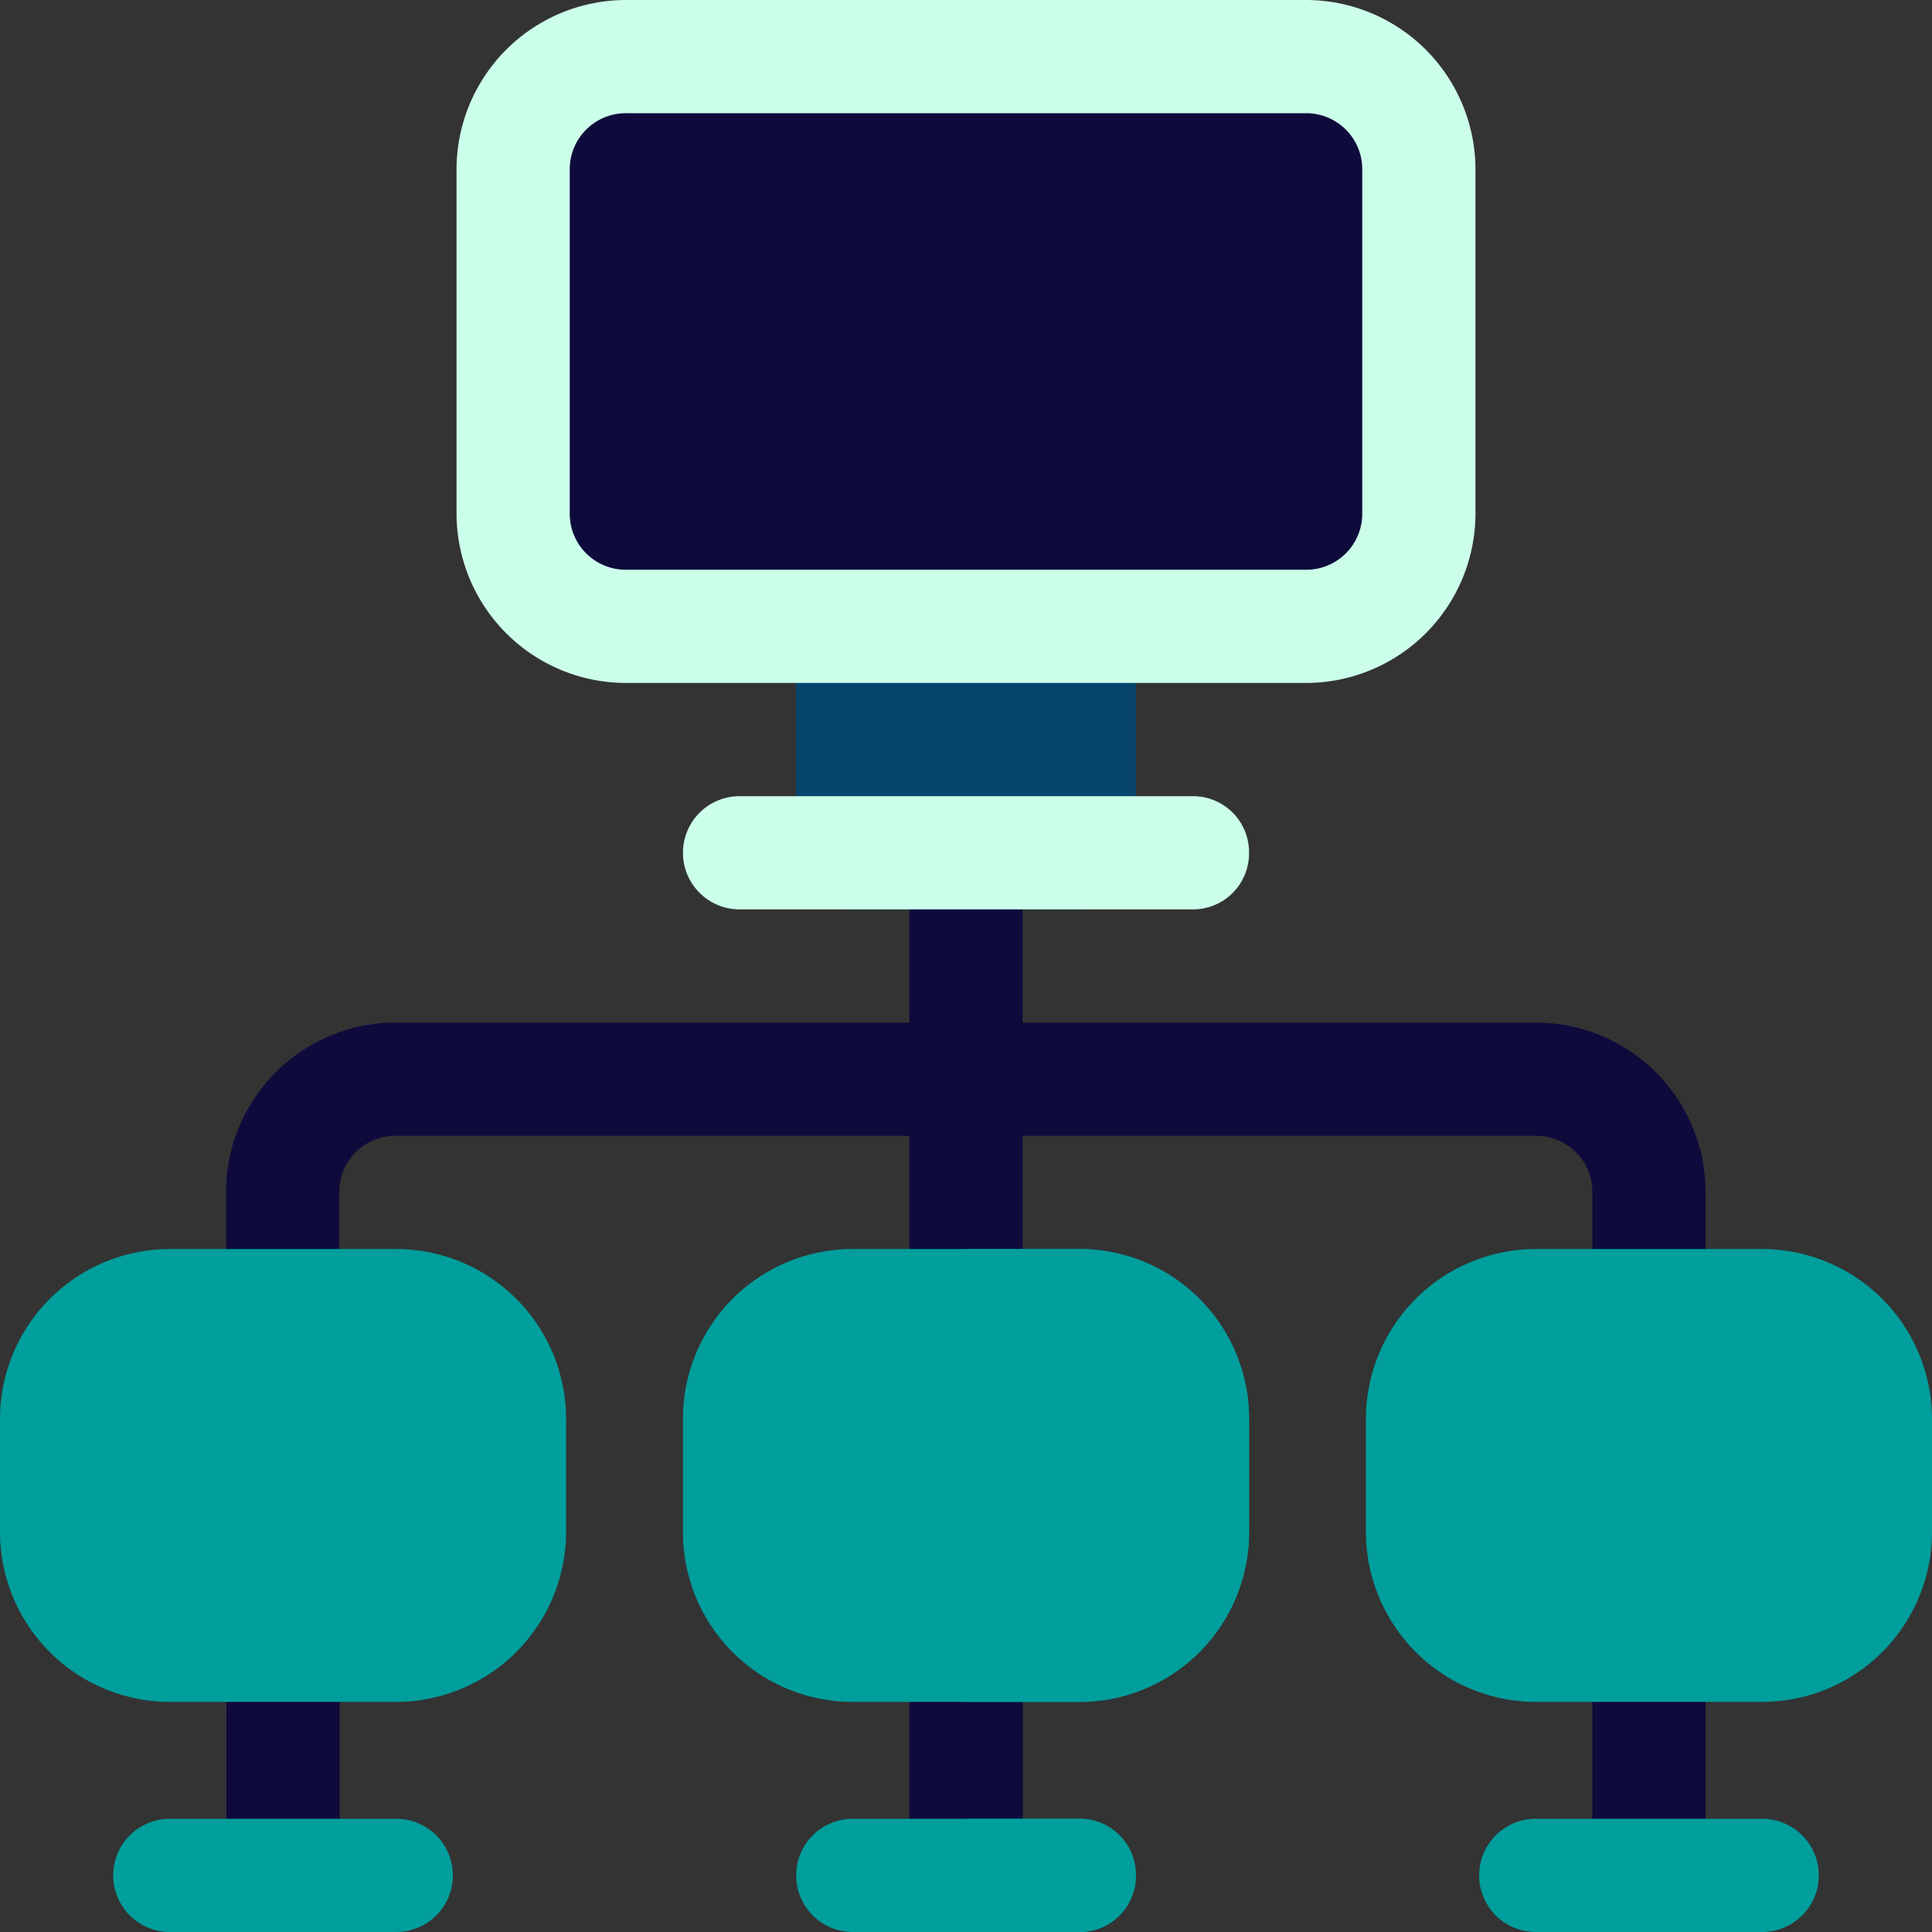 <svg xmlns="http://www.w3.org/2000/svg" viewBox="0 0 100 100"><rect x="0" y="0" width="100" height="100" fill="#333333" stroke="none"/><defs><style>.cls-1{fill:#0f0a3c;}.cls-2{fill:#009e9c;}.cls-3{fill:#07456f;}.cls-4{fill:#ccffea;}</style></defs><title>Asset 17</title><g id="Layer_2" data-name="Layer 2"><g id="Layer_1-2" data-name="Layer 1"><path class="cls-1" d="M14.65,100a2.93,2.93,0,0,1-2.93-2.93V85.16a2.93,2.93,0,0,1,5.86,0V97.07A2.93,2.93,0,0,1,14.65,100Z"/><path class="cls-1" d="M52.93,85.16V97.07a2.93,2.93,0,0,1-5.86,0V85.16a2.93,2.93,0,0,1,5.86,0Z"/><path class="cls-1" d="M85.35,100a2.93,2.93,0,0,1-2.93-2.93V85.16a2.93,2.93,0,0,1,5.86,0V97.07A2.93,2.93,0,0,1,85.35,100Z"/><path class="cls-1" d="M52.93,85.16V97.07A2.9,2.9,0,0,1,50,100V82.23A2.9,2.9,0,0,1,52.93,85.16Z"/><path class="cls-1" d="M52.93,44.14V67.58a2.93,2.93,0,0,1-5.86,0V44.14a2.93,2.93,0,0,1,5.86,0Z"/><path class="cls-1" d="M88.28,61.72v5.86a2.93,2.93,0,0,1-5.86,0V61.72a2.9,2.9,0,0,0-2.93-2.93h-59a2.9,2.9,0,0,0-2.93,2.93v5.86a2.93,2.93,0,1,1-5.86,0V61.72a8.78,8.78,0,0,1,8.79-8.79h59A8.78,8.78,0,0,1,88.28,61.72Z"/><path class="cls-2" d="M20.51,88.09H8.79A8.8,8.8,0,0,1,0,79.3V73.44a8.8,8.8,0,0,1,8.79-8.79H20.51a8.8,8.8,0,0,1,8.79,8.79V79.3A8.81,8.81,0,0,1,20.51,88.09Z"/><path class="cls-2" d="M55.86,64.65H44.14a8.78,8.78,0,0,0-8.79,8.79V79.3a8.78,8.78,0,0,0,8.79,8.79H55.86a8.78,8.78,0,0,0,8.79-8.79V73.44A8.78,8.78,0,0,0,55.86,64.65Z"/><path class="cls-2" d="M91.21,88.09H79.49A8.81,8.81,0,0,1,70.7,79.3V73.44a8.8,8.8,0,0,1,8.79-8.79H91.21A8.8,8.8,0,0,1,100,73.44V79.3A8.8,8.8,0,0,1,91.21,88.09Z"/><path class="cls-2" d="M20.51,100H8.79a2.93,2.93,0,0,1,0-5.86H20.51a2.93,2.93,0,0,1,0,5.86Z"/><path class="cls-2" d="M58.79,97.07A2.9,2.9,0,0,1,55.86,100H44.14a2.93,2.93,0,0,1,0-5.86H55.86A2.9,2.9,0,0,1,58.79,97.07Z"/><path class="cls-2" d="M91.21,100H79.49a2.93,2.93,0,1,1,0-5.86H91.21a2.93,2.93,0,1,1,0,5.86Z"/><path class="cls-2" d="M58.79,97.07A2.9,2.9,0,0,1,55.86,100H50V94.14h5.86A2.9,2.9,0,0,1,58.79,97.07Z"/><path class="cls-2" d="M64.65,73.44V79.3a8.78,8.78,0,0,1-8.79,8.79H50V64.65h5.86A8.78,8.78,0,0,1,64.65,73.44Z"/><path class="cls-3" d="M55.86,29.49H44.14a2.9,2.9,0,0,0-2.93,2.93V44.14a2.9,2.9,0,0,0,2.93,2.93H55.86a2.9,2.9,0,0,0,2.93-2.93V32.42A2.9,2.9,0,0,0,55.86,29.49Z"/><path class="cls-4" d="M67.58,0H32.42a8.78,8.78,0,0,0-8.79,8.79V26.56a8.78,8.78,0,0,0,8.79,8.79H67.58a8.78,8.78,0,0,0,8.79-8.79V8.79A8.78,8.78,0,0,0,67.58,0Z"/><path class="cls-4" d="M64.65,44.14a2.9,2.9,0,0,1-2.93,2.93H38.28a2.93,2.93,0,0,1,0-5.86H61.72A2.9,2.9,0,0,1,64.65,44.14Z"/><path class="cls-1" d="M67.58,5.86H32.42a2.9,2.9,0,0,0-2.93,2.93V26.56a2.9,2.9,0,0,0,2.93,2.93H67.58a2.9,2.9,0,0,0,2.93-2.93V8.79A2.9,2.9,0,0,0,67.58,5.86Z"/></g></g></svg>